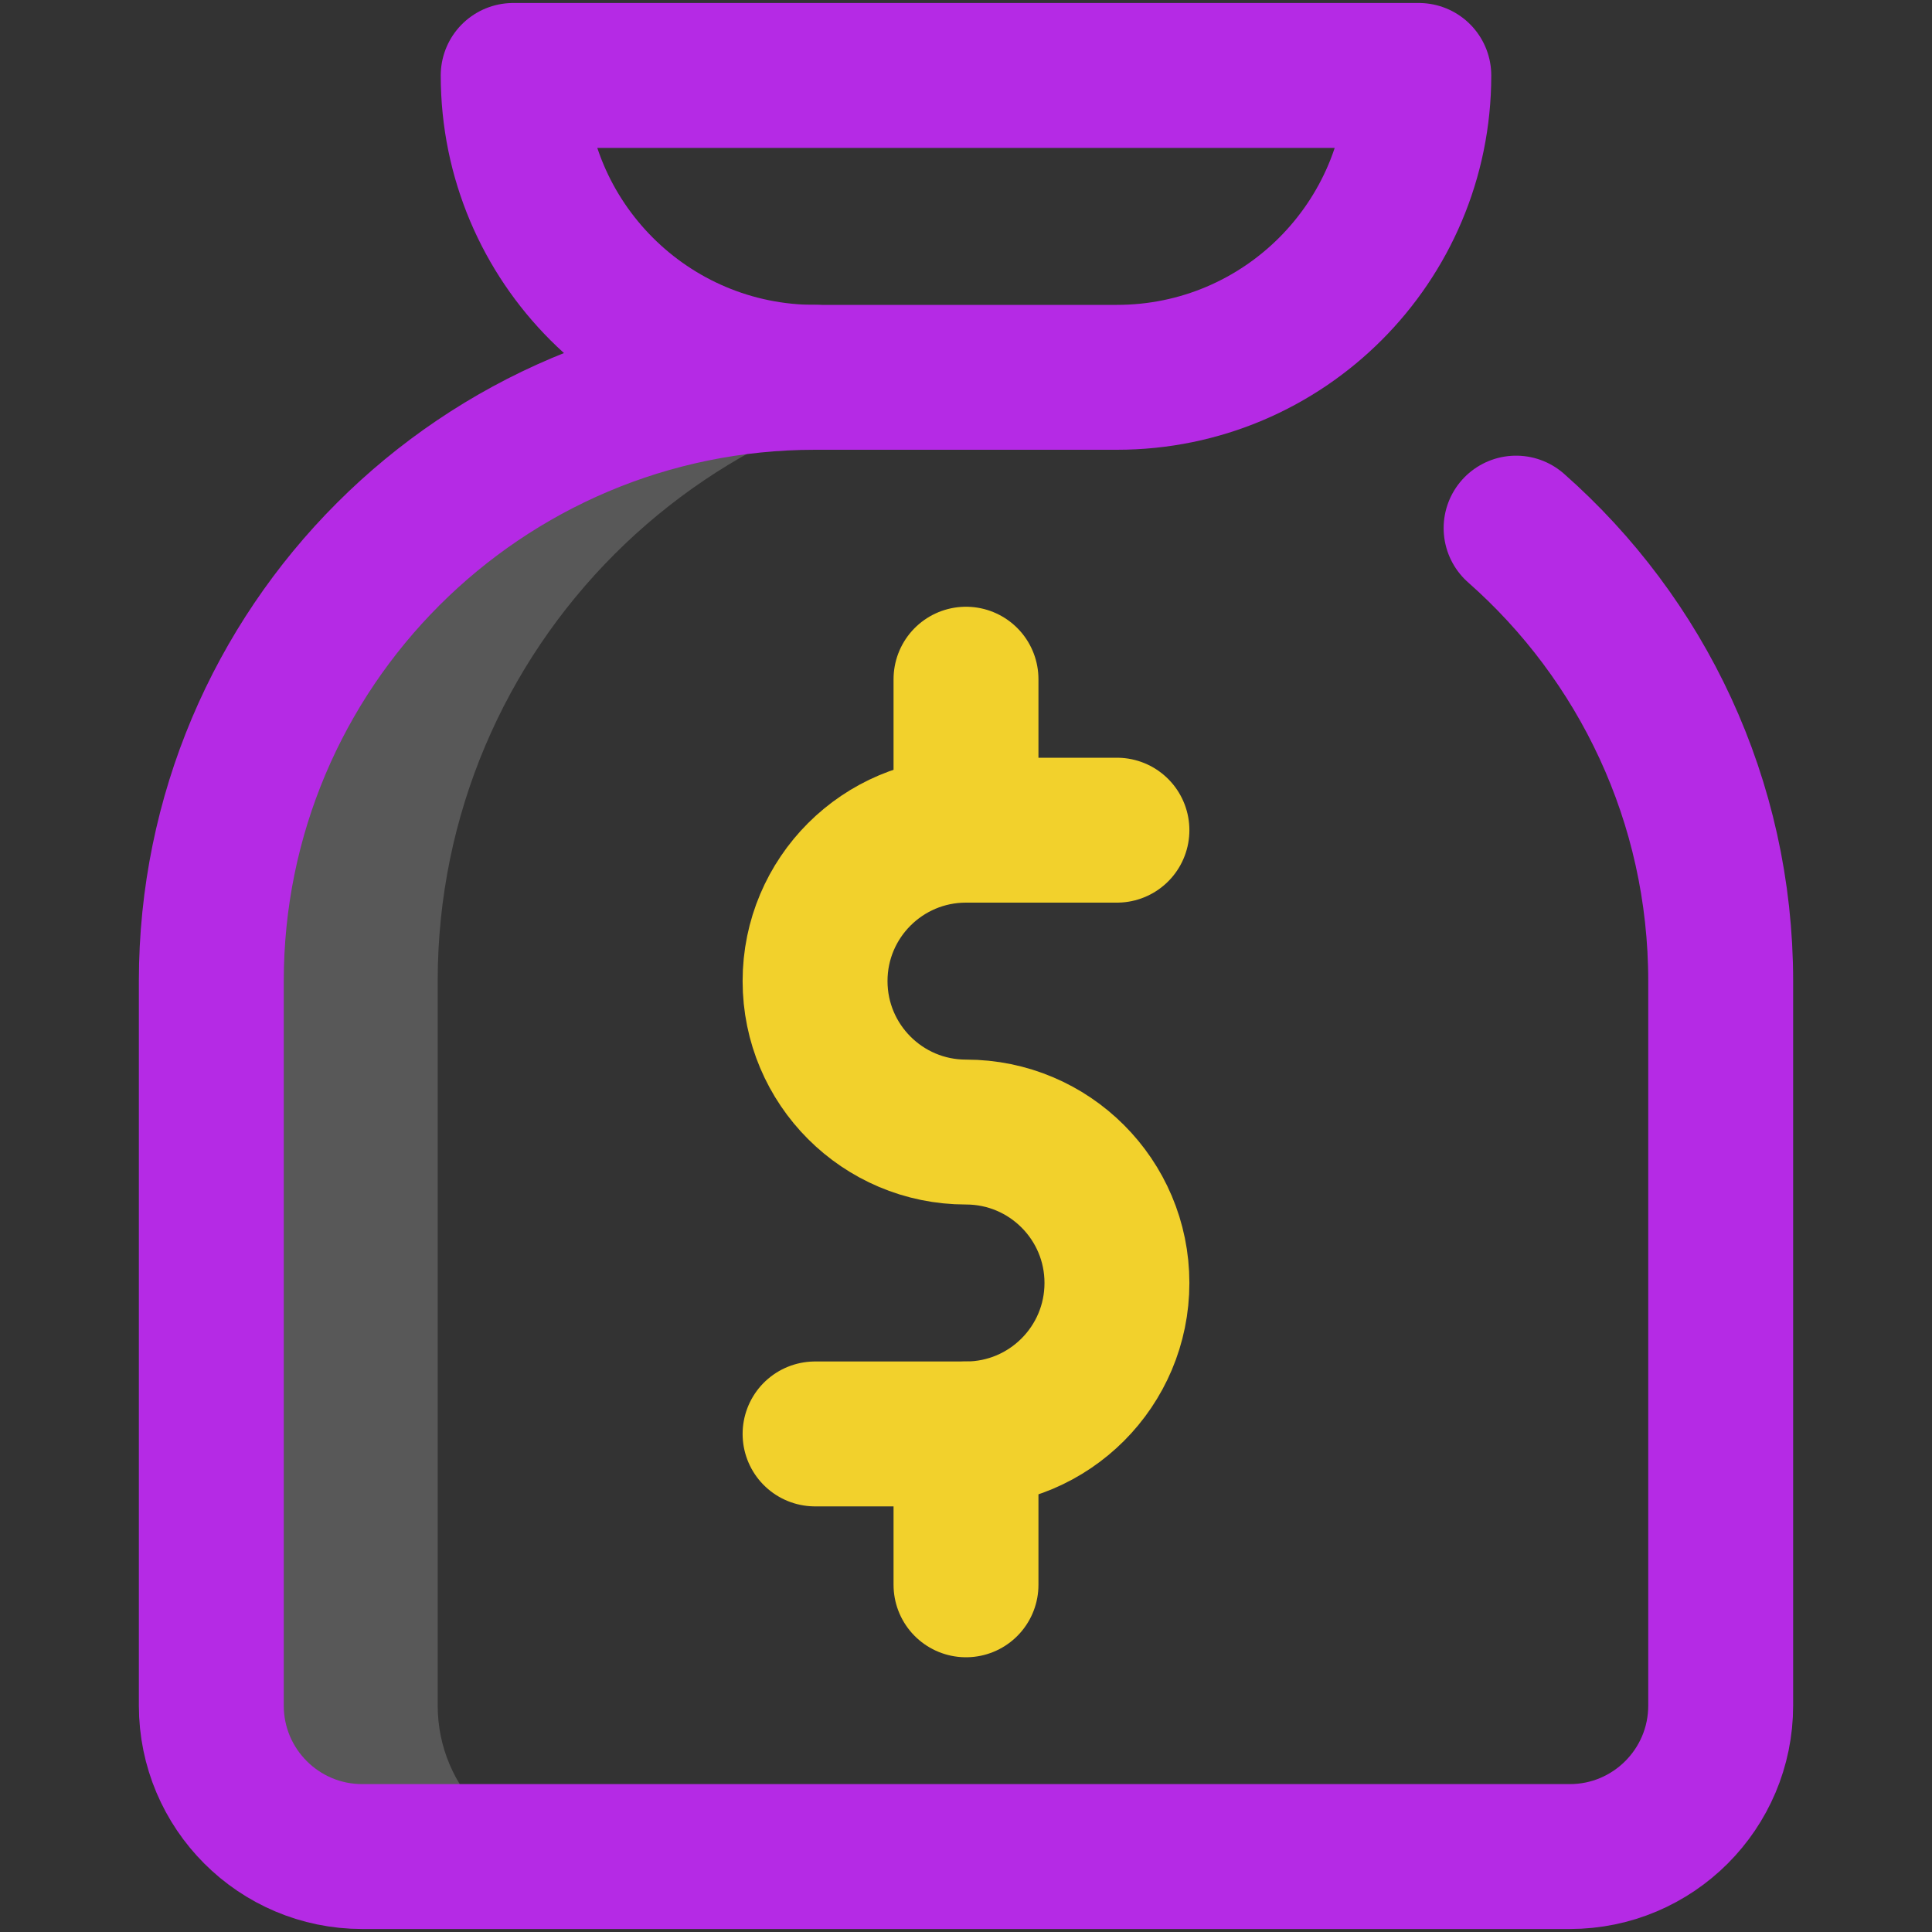 <svg width="40" height="40" viewBox="0 0 40 40" fill="none" xmlns="http://www.w3.org/2000/svg">
<rect x="0" y="0" width="40" height="40" fill="#333333" stroke="none"/>
<g clip-path="url(#clip0_111_8728)">
<path d="M9.062 35.312V20.312C9.062 13.409 14.659 7.812 21.562 7.812H16.875C9.971 7.812 4.375 13.409 4.375 20.312V35.312C4.375 37.038 5.774 38.438 7.5 38.438H12.188C10.462 38.438 9.062 37.038 9.062 35.312Z" fill="#EBEBEB" fill-opacity="0.2"/>
<path d="M23.125 17.188H20C18.274 17.188 16.875 18.587 16.875 20.312C16.875 22.038 18.274 23.438 20 23.438C21.726 23.438 23.125 24.837 23.125 26.562C23.125 28.288 21.726 29.688 20 29.688H16.875" stroke="#F2D12C" stroke-width="3" stroke-miterlimit="10" stroke-linecap="round" stroke-linejoin="round"/>
<path d="M20 32.812V29.688" stroke="#F2D12C" stroke-width="3" stroke-miterlimit="10" stroke-linecap="round" stroke-linejoin="round"/>
<path d="M20 17.188V14.062" stroke="#F2D12C" stroke-width="3" stroke-miterlimit="10" stroke-linecap="round" stroke-linejoin="round"/>
<path d="M31.389 10.934C33.986 13.224 35.625 16.577 35.625 20.312V35.312C35.625 37.038 34.226 38.438 32.5 38.438H7.5C5.774 38.438 4.375 37.038 4.375 35.312V20.312C4.375 13.409 9.971 7.812 16.875 7.812" stroke="#B52AE5" stroke-width="3" stroke-miterlimit="10" stroke-linecap="round" stroke-linejoin="round"/>
<path d="M23.125 7.812H16.875C13.423 7.812 10.625 5.014 10.625 1.562H29.375C29.375 5.014 26.577 7.812 23.125 7.812Z" stroke="#B52AE5" stroke-width="3" stroke-miterlimit="10" stroke-linecap="round" stroke-linejoin="round"/>
</g>
<defs>
<clipPath id="clip0_111_8728">
<rect width="40" height="40" fill="white"/>
</clipPath>
</defs>
</svg>
